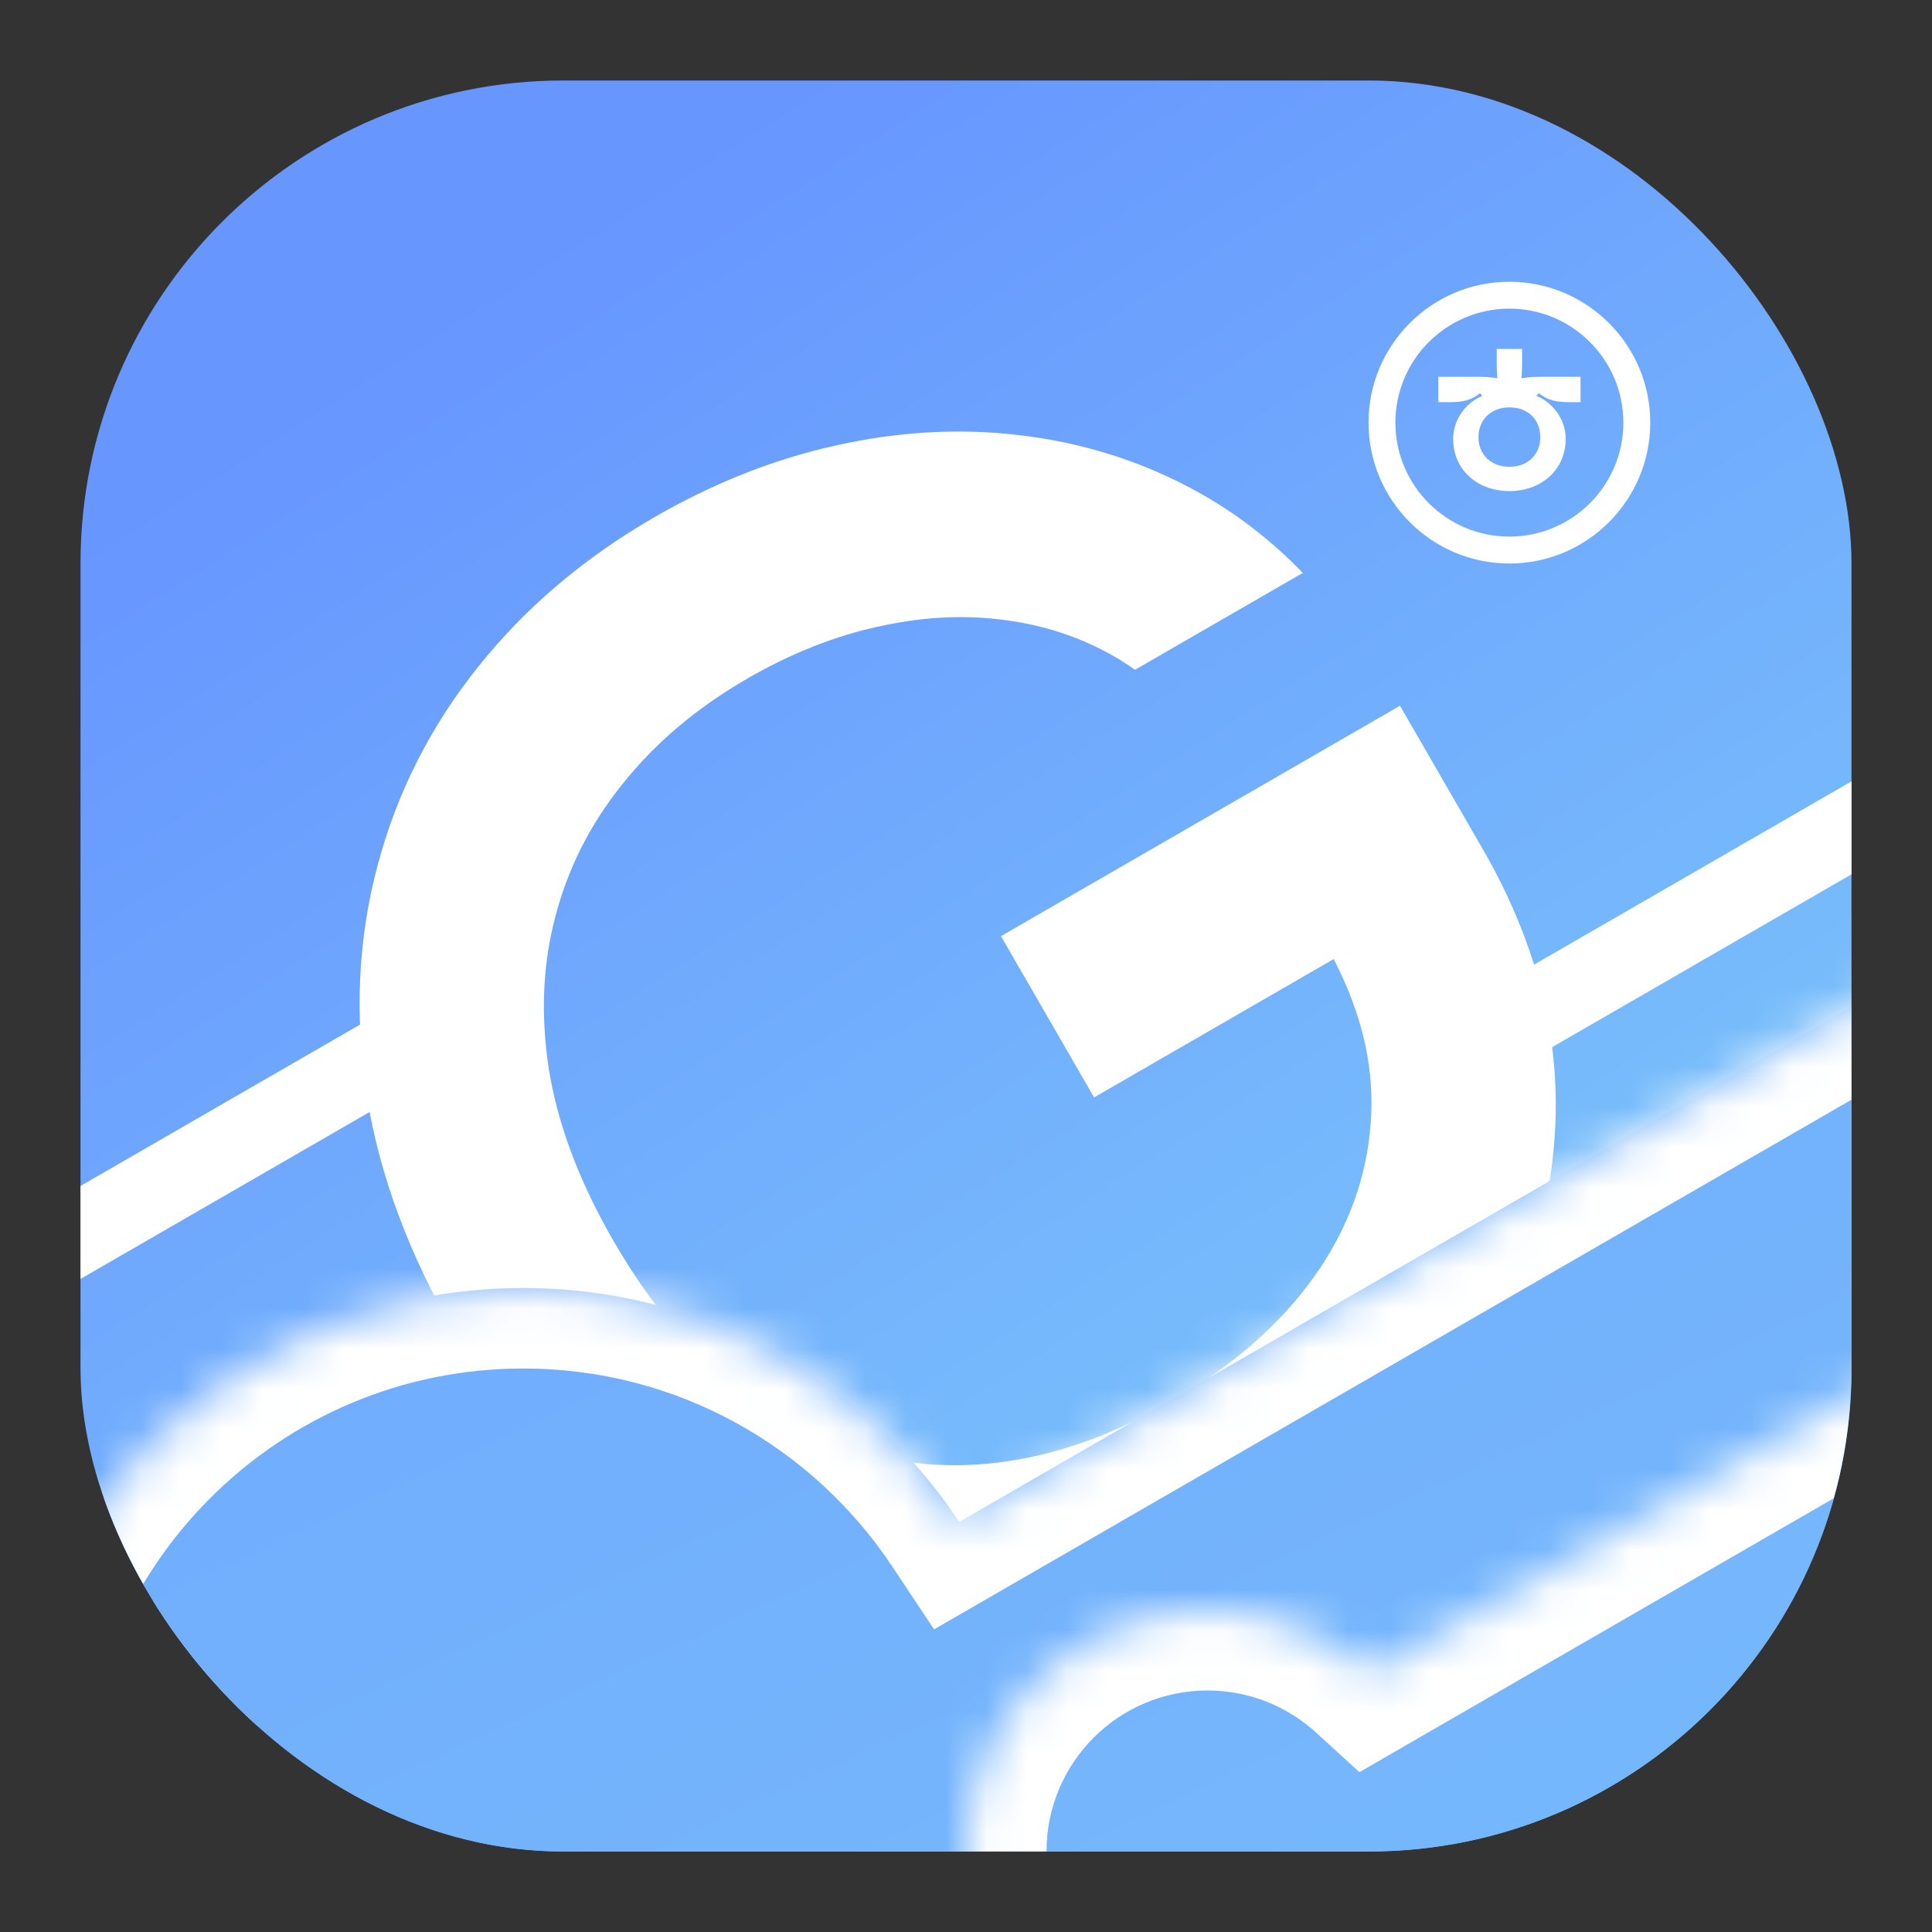 <svg width="48" height="48" viewBox="0 0 48 48" fill="none" xmlns="http://www.w3.org/2000/svg">
<rect x="0" y="0" width="48" height="48" fill="#333333" stroke="none"/>
<g clip-path="url(#clip0_2818_21962)">
<rect x="2" y="2" width="44" height="44" rx="12" fill="url(#paint0_linear_2818_21962)"/>
<rect x="-2.317" y="32.535" width="15.704" height="1" transform="rotate(-30 -2.317 32.535)" stroke="white"/>
<rect x="36.683" y="25.369" width="19.373" height="1" transform="rotate(-30 36.683 25.369)" fill="#41AAF8" stroke="white"/>
<rect x="-20" y="53.5" width="37.694" height="4" transform="rotate(-30 -20 53.5)" fill="#D9D9D9"/>
<path d="M15.471 19.472C16.268 18.472 17.291 17.596 18.574 16.855C19.667 16.225 20.738 15.806 21.791 15.574L21.797 15.573L21.804 15.572C22.873 15.33 23.873 15.276 24.816 15.387L24.825 15.388C25.782 15.496 26.649 15.762 27.445 16.178C27.707 16.315 27.958 16.469 28.198 16.641L32.368 14.234C31.533 13.367 30.581 12.649 29.516 12.092C28.197 11.402 26.781 10.976 25.285 10.807C23.793 10.632 22.279 10.728 20.757 11.07C19.21 11.411 17.71 12.012 16.261 12.848C14.538 13.843 13.07 15.075 11.889 16.556C10.704 18.031 9.862 19.685 9.381 21.503C8.89 23.334 8.81 25.241 9.109 27.199L9.11 27.204L9.111 27.21C9.426 29.205 10.172 31.174 11.29 33.109C12.751 35.64 14.578 37.652 16.81 39.026L16.816 39.029L16.821 39.033C19.029 40.376 21.429 41.045 23.975 41.013L23.981 41.013L23.987 41.013C26.541 40.967 29.026 40.204 31.421 38.821C33.57 37.581 35.32 36.027 36.593 34.13L36.598 34.123C37.869 32.214 38.566 30.106 38.646 27.837C38.727 25.511 38.083 23.251 36.839 21.096L34.782 17.534L24.869 23.258L27.182 27.265L33.135 23.828C33.83 25.173 34.112 26.428 34.07 27.619C34.022 28.997 33.609 30.285 32.788 31.52C31.958 32.754 30.758 33.862 29.108 34.815C27.27 35.876 25.527 36.372 23.857 36.403C22.188 36.422 20.637 35.996 19.158 35.097C17.71 34.204 16.391 32.82 15.241 30.828C14.36 29.303 13.844 27.878 13.633 26.546C13.424 25.171 13.491 23.915 13.803 22.752L13.805 22.744C14.119 21.555 14.666 20.473 15.464 19.481L15.471 19.472Z" fill="white"/>
<mask id="path-6-inside-1_2818_21962" fill="white">
<path fill-rule="evenodd" clip-rule="evenodd" d="M6.808 56.433C2.753 54.232 0 49.938 0 45C0 37.82 5.82 32 13 32C17.521 32 21.504 34.308 23.833 37.81L51.217 22L67.14 49.58L18.923 77.418L6.808 56.433Z"/>
</mask>
<path fill-rule="evenodd" clip-rule="evenodd" d="M6.808 56.433C2.753 54.232 0 49.938 0 45C0 37.82 5.82 32 13 32C17.521 32 21.504 34.308 23.833 37.81L51.217 22L67.14 49.58L18.923 77.418L6.808 56.433Z" fill="url(#paint1_linear_2818_21962)"/>
<path d="M6.808 56.433L8.54 55.433L8.258 54.944L7.762 54.675L6.808 56.433ZM23.833 37.81L22.167 38.918L23.207 40.481L24.833 39.542L23.833 37.81ZM51.217 22L52.949 21L51.949 19.268L50.217 20.268L51.217 22ZM67.14 49.58L68.14 51.312L69.872 50.312L68.872 48.58L67.14 49.58ZM18.923 77.418L17.191 78.418L18.191 80.15L19.923 79.15L18.923 77.418ZM7.762 54.675C4.326 52.81 2 49.175 2 45H-2C-2 50.7 1.18 55.654 5.854 58.191L7.762 54.675ZM2 45C2 38.925 6.925 34 13 34V30C4.716 30 -2 36.716 -2 45H2ZM13 34C16.824 34 20.193 35.949 22.167 38.918L25.498 36.703C22.814 32.667 18.219 30 13 30V34ZM24.833 39.542L52.217 23.732L50.217 20.268L22.833 36.078L24.833 39.542ZM49.485 23L65.408 50.58L68.872 48.58L52.949 21L49.485 23ZM66.14 47.848L17.923 75.686L19.923 79.15L68.14 51.312L66.14 47.848ZM20.655 76.418L8.54 55.433L5.076 57.433L17.191 78.418L20.655 76.418Z" fill="white" mask="url(#path-6-inside-1_2818_21962)"/>
<mask id="path-8-inside-2_2818_21962" fill="white">
<path fill-rule="evenodd" clip-rule="evenodd" d="M24.137 47.283L-21.754 73.779L-5.831 101.359L70.982 57.011L55.058 29.431L34.041 41.565C32.975 40.593 31.557 40 30 40C26.686 40 24 42.686 24 46C24 46.44 24.047 46.87 24.137 47.283Z"/>
</mask>
<path d="M-21.754 73.779L-22.754 72.047L-24.486 73.047L-23.486 74.779L-21.754 73.779ZM24.137 47.283L25.137 49.015L26.403 48.285L26.092 46.858L24.137 47.283ZM-5.831 101.359L-7.563 102.359L-6.563 104.091L-4.831 103.091L-5.831 101.359ZM70.982 57.011L71.982 58.743L73.714 57.743L72.714 56.011L70.982 57.011ZM55.058 29.431L56.79 28.431L55.79 26.699L54.058 27.699L55.058 29.431ZM34.041 41.565L32.694 43.043L33.775 44.029L35.041 43.297L34.041 41.565ZM-20.754 75.511L25.137 49.015L23.137 45.551L-22.754 72.047L-20.754 75.511ZM-4.099 100.359L-20.022 72.779L-23.486 74.779L-7.563 102.359L-4.099 100.359ZM69.982 55.279L-6.831 99.627L-4.831 103.091L71.982 58.743L69.982 55.279ZM53.326 30.431L69.249 58.011L72.714 56.011L56.79 28.431L53.326 30.431ZM35.041 43.297L56.058 31.163L54.058 27.699L33.041 39.833L35.041 43.297ZM30 42C31.039 42 31.981 42.394 32.694 43.043L35.389 40.087C33.969 38.792 32.075 38 30 38V42ZM26 46C26 43.791 27.791 42 30 42V38C25.582 38 22 41.582 22 46H26ZM26.092 46.858C26.032 46.583 26 46.296 26 46H22C22 46.584 22.063 47.157 22.183 47.709L26.092 46.858Z" fill="white" mask="url(#path-8-inside-2_2818_21962)"/>
<g clip-path="url(#clip1_2818_21962)">
<path d="M37.5 7C35.57 7 34 8.57 34 10.5C34 12.43 35.57 14 37.5 14C39.43 14 41 12.43 41 10.5C41 8.57 39.43 7 37.5 7ZM37.5 13.332C35.938 13.332 34.668 12.062 34.668 10.5C34.668 8.938 35.938 7.668 37.5 7.668C39.062 7.668 40.332 8.938 40.332 10.5C40.332 12.062 39.062 13.332 37.5 13.332Z" fill="white"/>
<path d="M38.256 9.362C37.996 9.362 37.859 9.387 37.8 9.401C37.806 9.339 37.816 9.196 37.816 9.013V8.669H37.186V9.013C37.186 9.196 37.195 9.339 37.201 9.401C37.142 9.387 37.004 9.362 36.745 9.362H35.734V9.992H36.001C36.334 9.992 36.548 9.949 36.771 9.769L36.829 9.837C36.455 9.985 36.103 10.389 36.103 10.907C36.103 11.656 36.691 12.2 37.501 12.2C38.311 12.2 38.899 11.656 38.899 10.907C38.899 10.389 38.547 9.984 38.173 9.837L38.231 9.769C38.455 9.949 38.669 9.992 39.001 9.992H39.268V9.362H38.257H38.256ZM38.268 10.863C38.268 11.295 37.952 11.598 37.5 11.598C37.048 11.598 36.732 11.296 36.732 10.863C36.732 10.43 37.041 10.121 37.5 10.121C37.96 10.121 38.268 10.419 38.268 10.863Z" fill="white"/>
</g>
</g>
<defs>
<linearGradient id="paint0_linear_2818_21962" x1="35" y1="35.688" x2="15.347" y2="4.991" gradientUnits="userSpaceOnUse">
<stop offset="0.005" stop-color="#79C0FB"/>
<stop offset="1" stop-color="#6796FF"/>
</linearGradient>
<linearGradient id="paint1_linear_2818_21962" x1="50.5" y1="60.5" x2="11.771" y2="-22.725" gradientUnits="userSpaceOnUse">
<stop offset="0.005" stop-color="#79C0FB"/>
<stop offset="1" stop-color="#6796FF"/>
</linearGradient>
<clipPath id="clip0_2818_21962">
<rect x="2" y="2" width="44" height="44" rx="12" fill="white"/>
</clipPath>
<clipPath id="clip1_2818_21962">
<rect width="7" height="7" fill="white" transform="translate(34 7)"/>
</clipPath>
</defs>
</svg>
